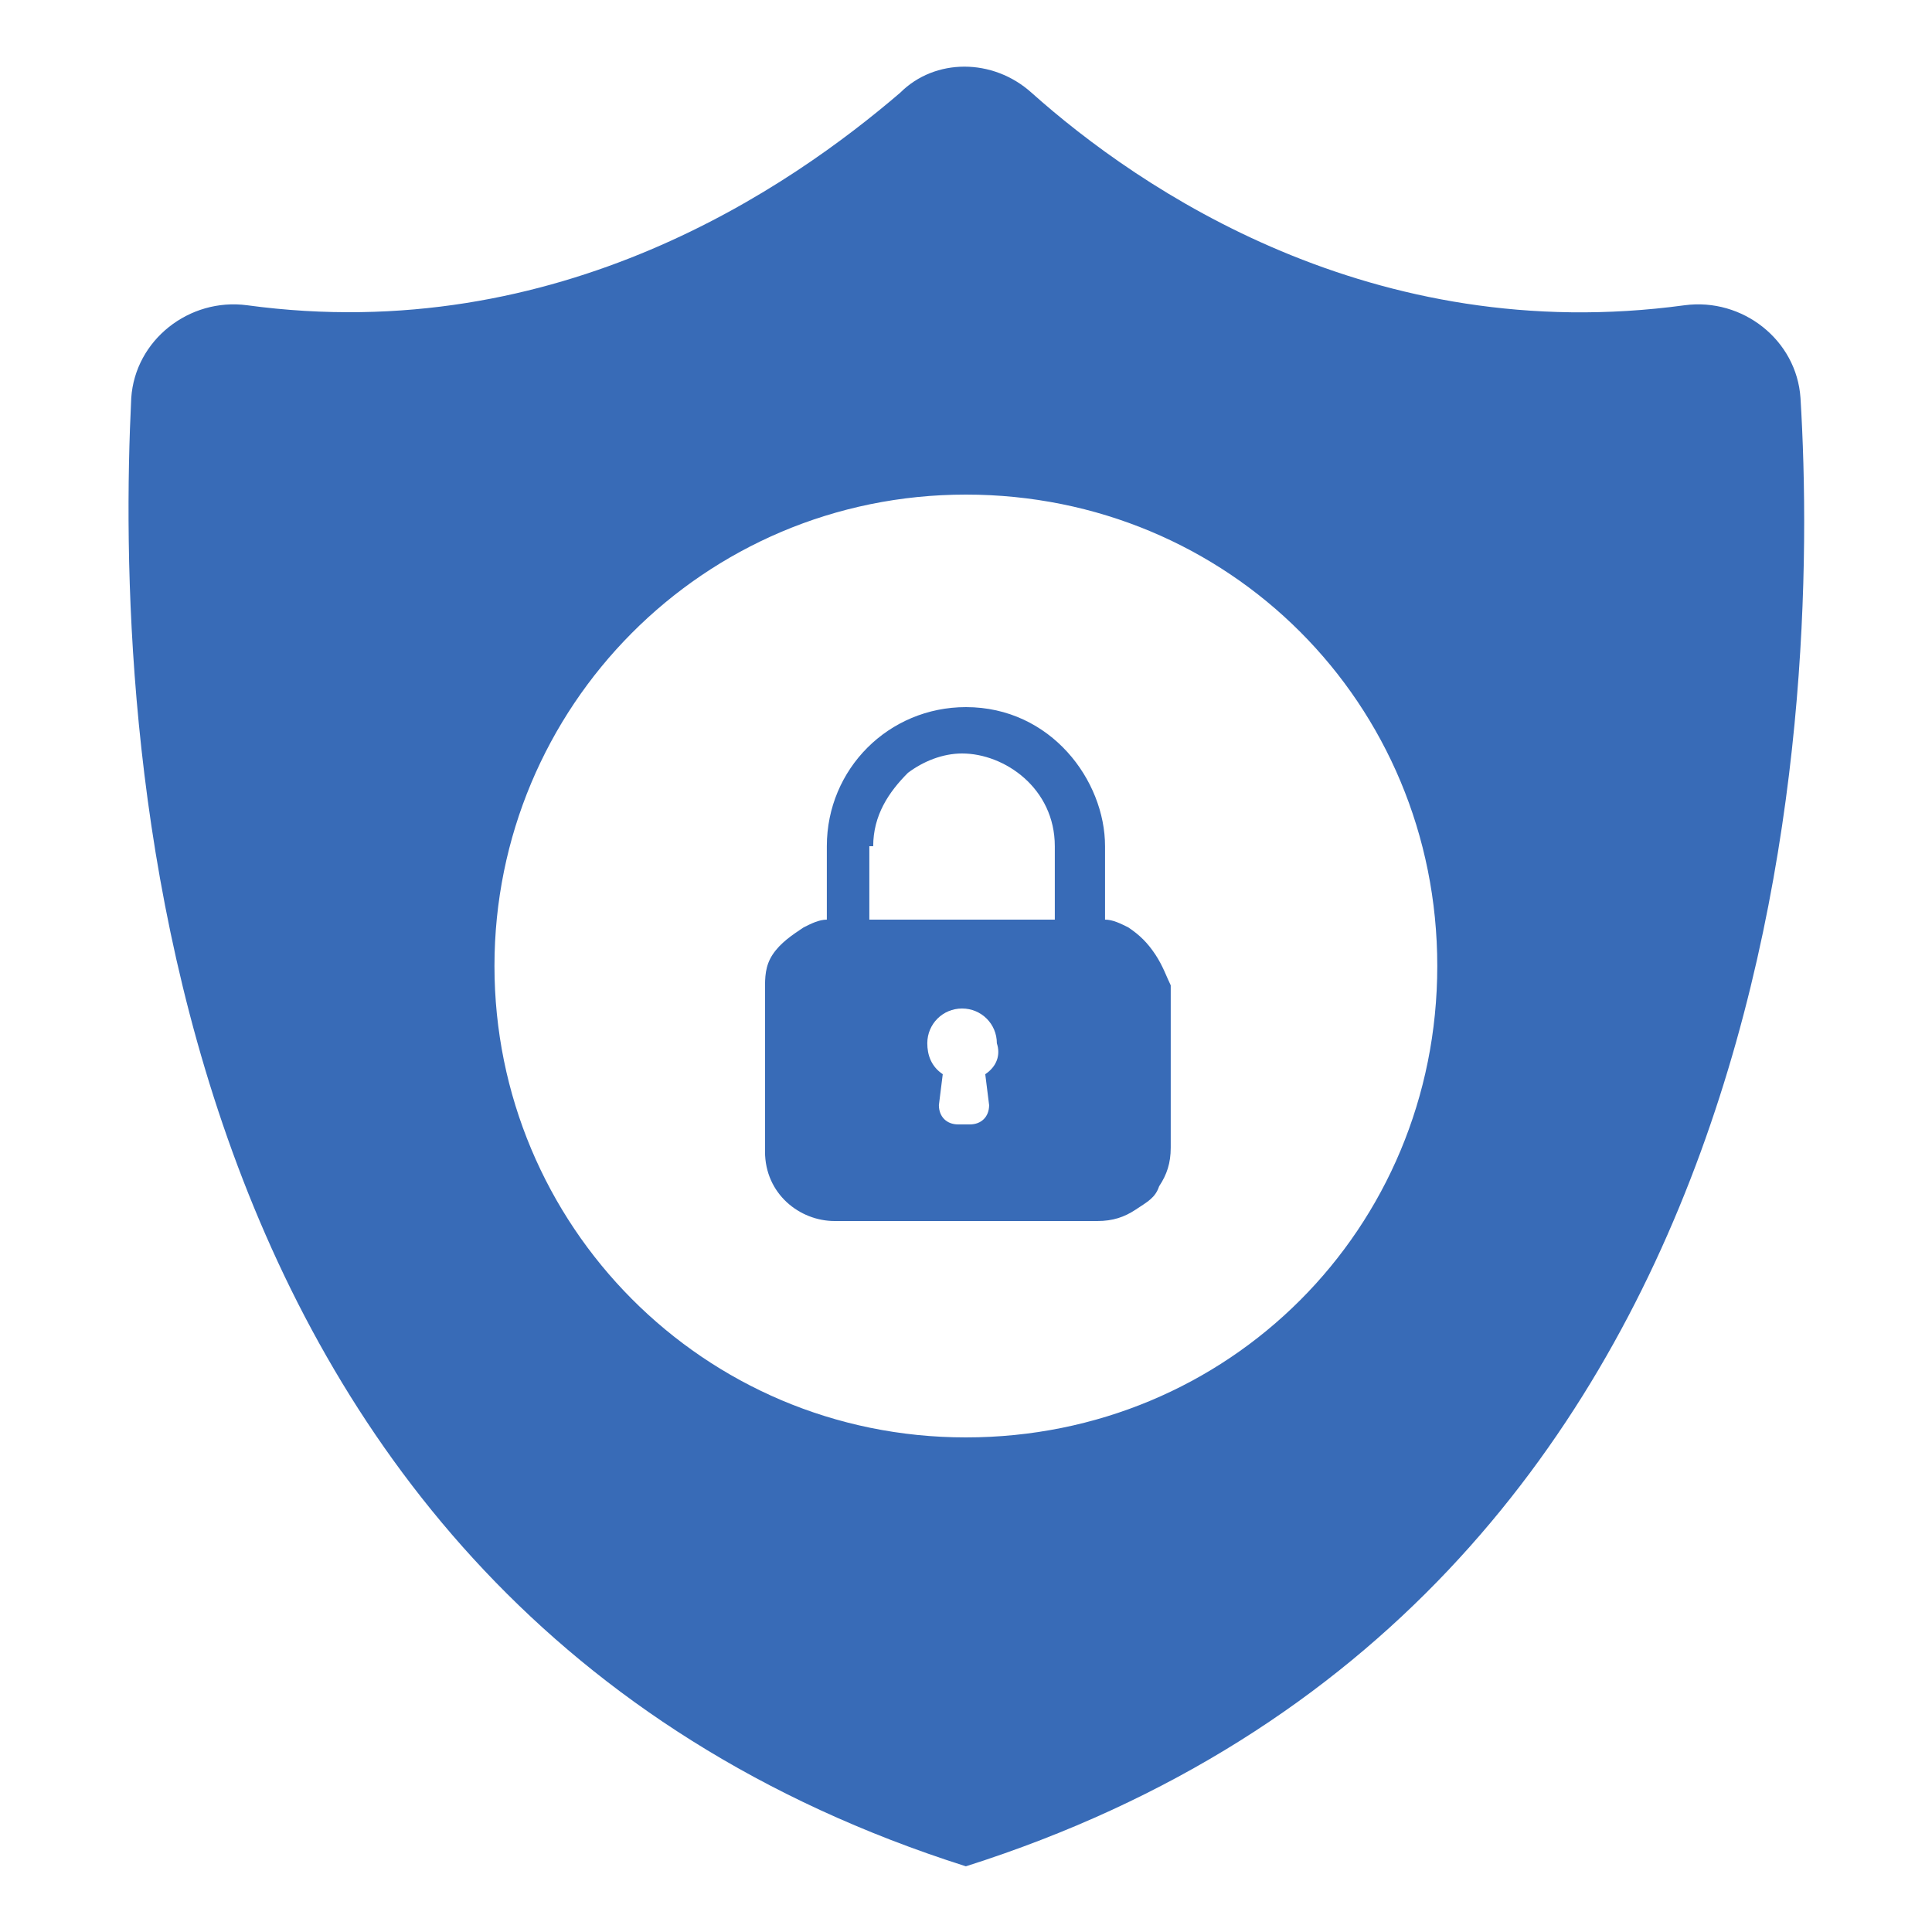 <svg width="30" height="30" viewBox="0 0 30 30" fill="none" xmlns="http://www.w3.org/2000/svg">
<path d="M27.958 6.18C27.898 5.28 27.058 4.62 26.158 4.74C21.298 5.4 17.698 2.94 16.018 1.44C15.418 0.9 14.518 0.9 13.978 1.44C12.298 2.88 8.698 5.4 3.838 4.74C2.938 4.62 2.098 5.28 2.038 6.18C1.798 11.1 2.158 24.9 14.998 28.98C27.838 24.9 28.258 11.1 27.958 6.18ZM14.998 22.32C10.918 22.32 7.678 19.02 7.678 15C7.678 10.98 10.918 7.68 14.998 7.68C19.078 7.68 22.318 10.92 22.318 15C22.318 19.08 19.078 22.32 14.998 22.32Z" fill="#386BB7"/>
<path d="M13.559 13.14C13.559 12.66 13.799 12.3 14.099 12C14.339 11.82 14.639 11.7 14.939 11.7C15.599 11.7 16.379 12.24 16.379 13.14V14.28H13.499V13.14H13.559ZM17.939 14.82C17.819 14.64 17.699 14.52 17.519 14.4C17.399 14.34 17.279 14.28 17.159 14.28V13.14C17.159 12.12 16.319 10.98 14.999 10.98C13.799 10.98 12.839 11.94 12.839 13.14V14.28C12.719 14.28 12.599 14.34 12.479 14.4C12.299 14.52 12.119 14.64 11.999 14.82C11.879 15 11.879 15.18 11.879 15.36V17.88C11.879 18.54 12.419 18.96 12.959 18.96H17.039C17.279 18.96 17.459 18.9 17.639 18.78C17.819 18.66 17.939 18.6 17.999 18.42C18.119 18.24 18.179 18.06 18.179 17.82V15.3C18.119 15.18 18.059 15 17.939 14.82ZM15.299 16.68L15.359 17.16C15.359 17.34 15.239 17.46 15.059 17.46H14.879C14.699 17.46 14.579 17.34 14.579 17.16L14.639 16.68C14.459 16.56 14.399 16.38 14.399 16.2C14.399 15.9 14.639 15.66 14.939 15.66C15.239 15.66 15.479 15.9 15.479 16.2C15.539 16.38 15.479 16.56 15.299 16.68Z" fill="#386BB7"/>
</svg>
